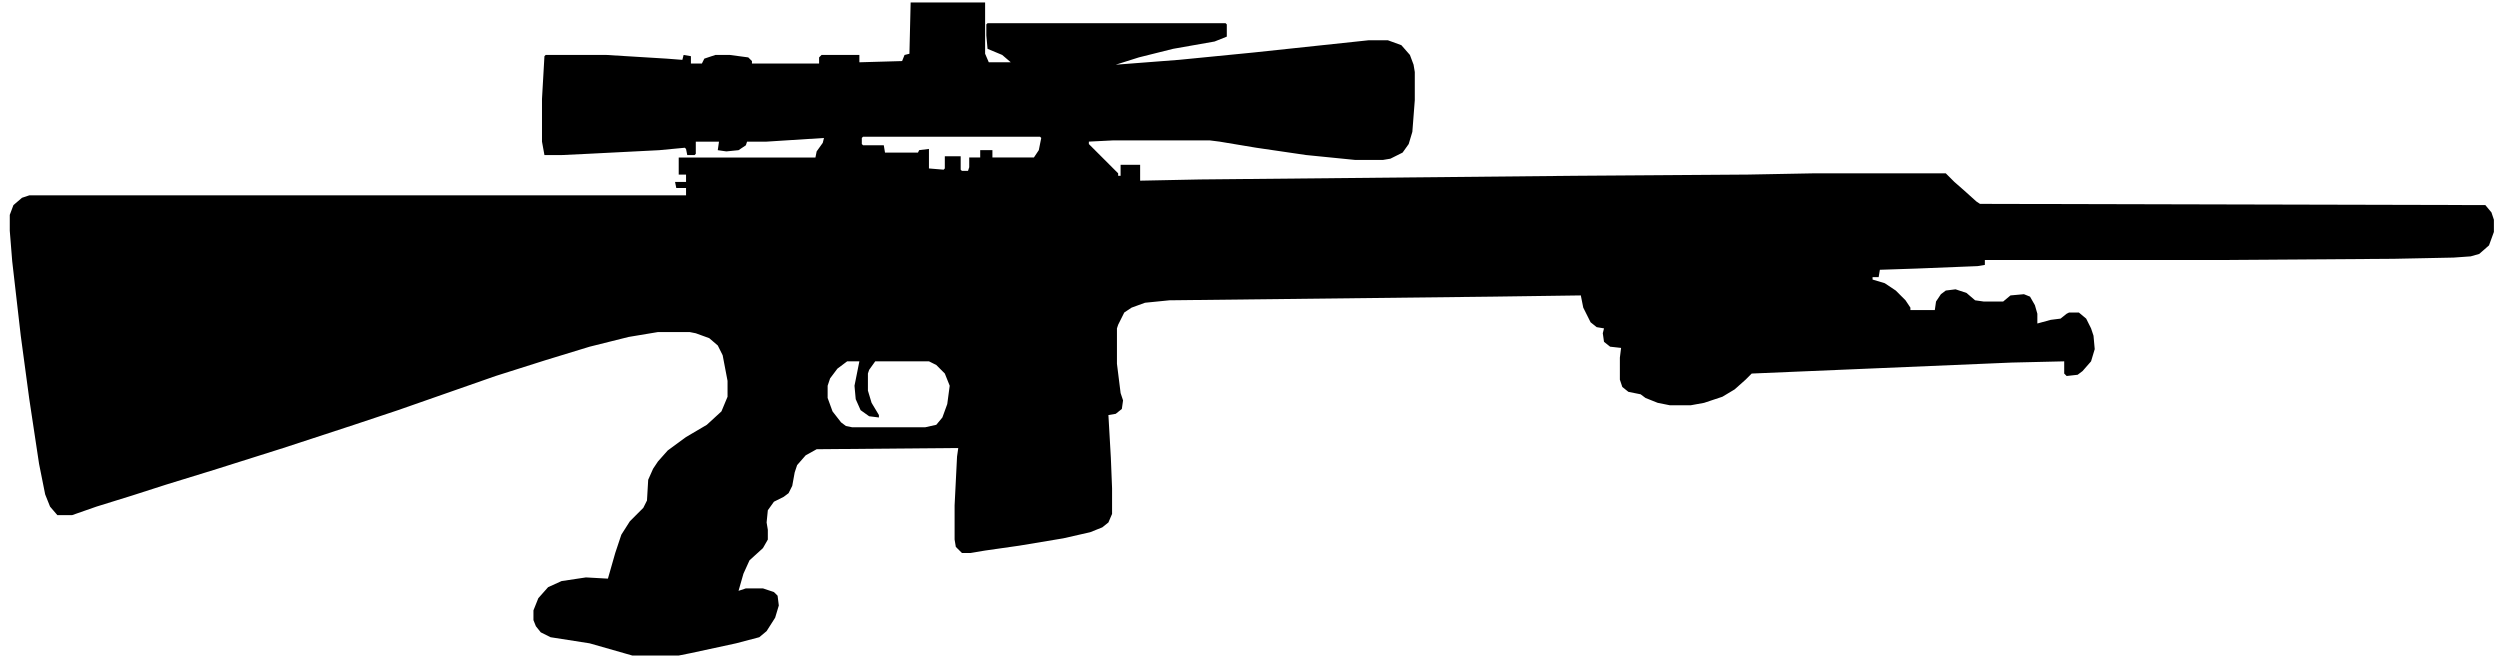 <?xml version="1.0" encoding="UTF-8"?>
<svg version="1.1" viewBox="0 0 2048 537"  xmlns="http://www.w3.org/2000/svg">
<path transform="translate(746,2)" d="m0 0h61v42l3 7h18l-7-6-12-5-1-11v-9l1-1h195l1 1v10l-10 4-34 6-28 7-19 6 52-4 61-6 94-10h16l11 4 7 8 3 8 1 6v23l-2 26-3 10-5 7-10 5-6 1h-23l-40-4-41-6-30-5-8-1h-79l-20 1v2l24 24v2h2v-9h16v13l49-1 307-3 142-1 53-1h109l7 7 8 7 10 9 3 2 414 1 5 6 2 6v10l-4 11-8 7-7 2-14 1-49 1-145 1h-190v4l-6 1-50 2-30 1-1 6h-5v2l10 3 9 6 8 8 4 6v2h20l1-7 4-6 4-3 8-1 9 3 7 6 7 1h16l6-5 11-1 5 2 4 7 2 7v8l11-3 8-1 5-4 2-1h8l6 5 4 8 2 6 1 11-3 10-7 8-4 3-9 1-2-2v-10l-43 1-213 9-5 5-9 8-10 6-15 5-11 2h-17l-10-2-10-4-4-3-10-2-5-4-2-6v-18l1-8-9-1-5-4-1-7 1-4-6-1-5-4-6-12-2-10-72 1-265 3-20 2-11 4-6 4-5 10-1 3v29l3 24 2 6-1 7-5 4-6 1 2 35 1 25v21l-3 7-5 4-10 4-22 5-36 6-28 4-12 2h-7l-5-5-1-6v-28l2-40 1-7-116 1-9 5-7 8-2 6-2 11-3 6-4 3-8 4-5 7-1 10 1 6v8l-4 7-11 10-5 11-4 14 6-2h14l9 3 3 3 1 8-3 10-7 11-6 5-19 5-37 8-10 2h-38l-35-10-32-5-8-4-4-5-2-5v-8l4-10 8-9 11-5 20-3 18 1 6-21 5-15 7-11 11-11 3-6 1-17 4-9 4-6 8-9 15-11 17-10 12-11 5-12v-13l-4-21-4-8-7-6-11-4-5-1h-26l-24 4-32 8-36 11-41 13-80 28-36 12-58 19-57 18-39 12-28 9-29 9-20 7h-12l-6-7-4-10-5-25-8-53-7-52-7-61-2-25v-13l3-8 7-6 6-2h538v-6h-8l-1-5h9v-6h-6v-14h112l1-5 5-7 1-4-47 3h-16l-1 3-6 4-10 1-7-1 1-7h-19v10l-1 1h-6l-1-5-1-1-21 2-59 3-21 1h-14l-2-11v-35l2-35 1-1h50l49 3 13 1 1-4 6 1v6h9l2-4 9-3h12l15 2 3 3v2h55v-5l2-2h31v6l35-1 2-5 4-1zm-39 110-1 1v5l1 1h17l1 6h27l1-2 8-1v16l12 1 1-1v-10h13v11l1 1h5l1-3v-8h9v-6h10v6h34l4-6 2-10-1-1zm-13 184-8 6-6 8-2 6v10l4 11 7 9 4 3 5 1h60l9-2 5-6 4-11 2-15-4-10-7-7-6-3h-44l-5 7-1 3v14l3 10 6 10v2l-8-1-7-5-4-9-1-11 4-20z"/>
</svg>
